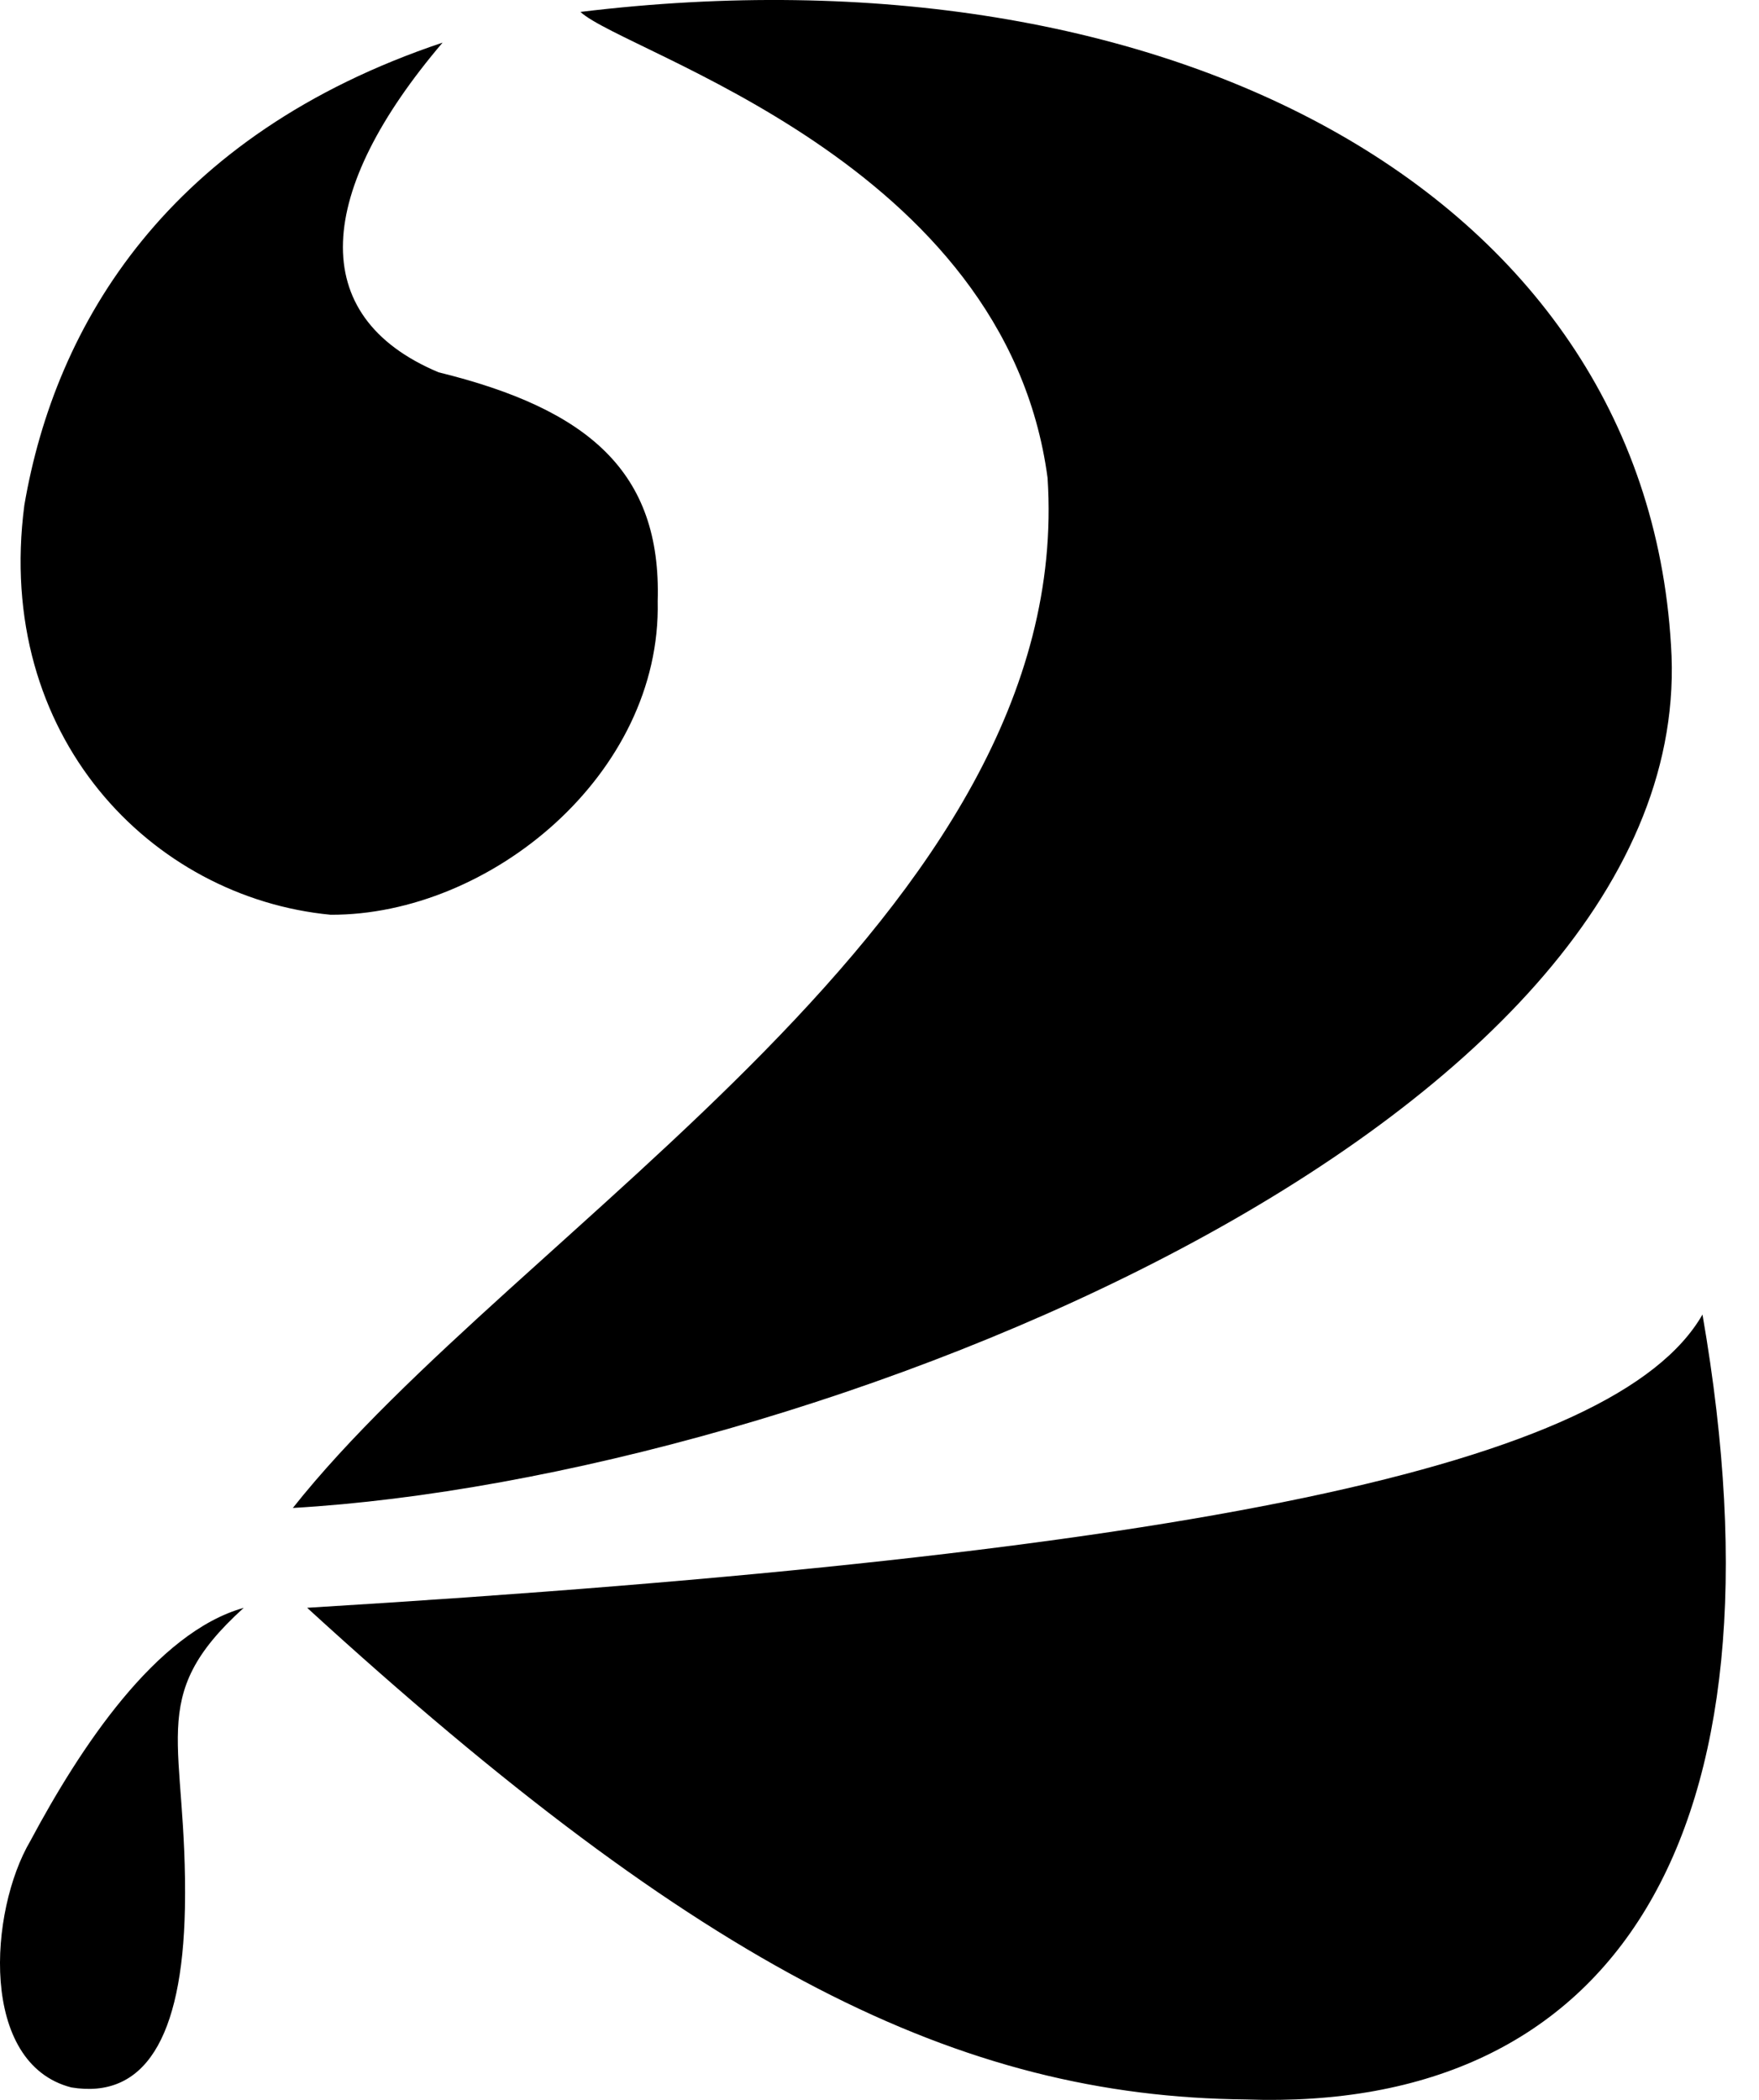 <svg width="31" height="37" fill="none" xmlns="http://www.w3.org/2000/svg"><g clip-path="url(#clip0_306_1083)" fill="#000"><path d="M7.8.751C2.96 2.373.974 5.711.429 8.902c-.532 4.067 2.237 6.914 5.398 7.216 2.81.01 5.832-2.478 5.764-5.525.068-2.273-1.214-3.383-3.862-4.033C5.369 5.568 5.574 3.364 7.8.751z"/><path d="M10.229.21c.801.736 7.488 2.638 8.233 8.21.503 7.698-9.37 13.187-13.301 18.15 9.112-.528 24.607-6.69 24.298-15.01C29.106 3.416 20.581-1.048 10.23.21zM1.256 36.78c-1.625-.42-1.452-3.105-.72-4.345.87-1.629 2.208-3.67 3.759-4.105-1.759 1.593-.982 2.335-1.036 5.296-.046 2.306-.723 3.365-2.003 3.154zM5.414 28.33c6.972 6.377 11.494 8.612 16.542 8.662 6.468.229 9.654-4.577 8.048-13.83-1.531 2.666-8.977 4.219-24.59 5.167z"/></g><defs><clipPath id="clip0_306_1083"><path fill="#fff" d="M0 0h30.415v37H0z"/></clipPath></defs></svg>